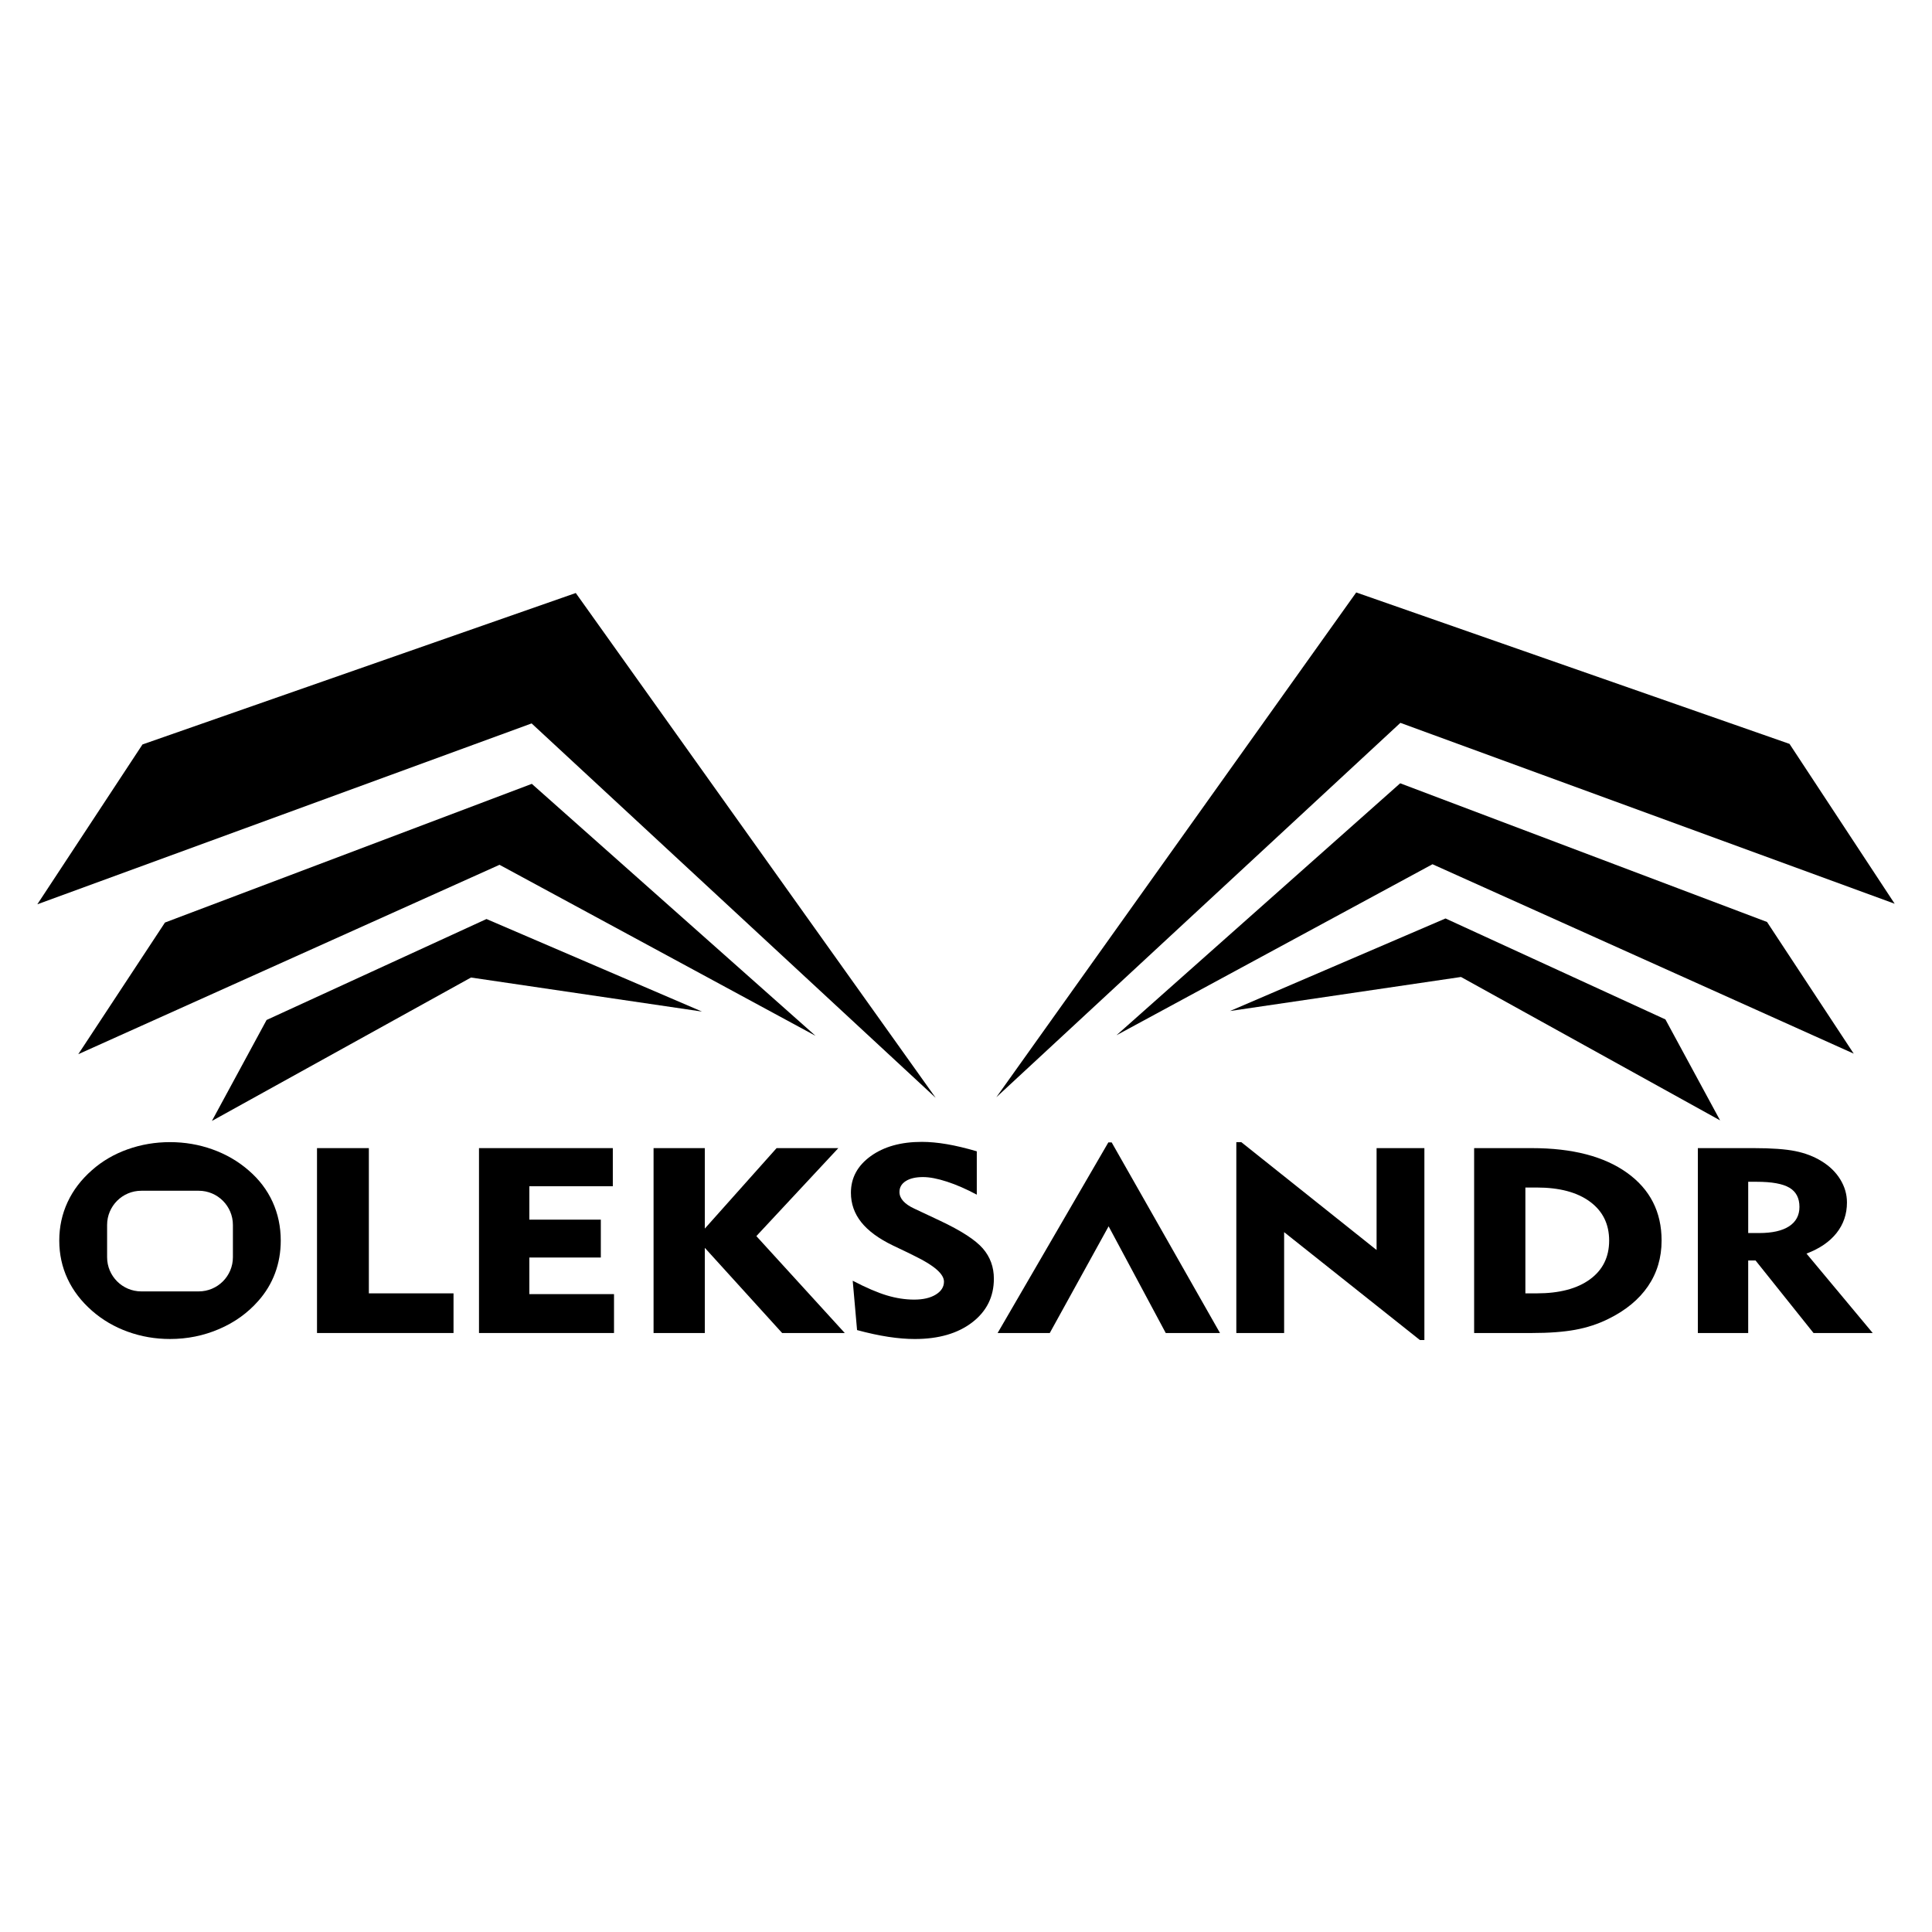 <?xml version="1.0" encoding="utf-8"?>
<!-- Generator: Adobe Illustrator 28.0.0, SVG Export Plug-In . SVG Version: 6.00 Build 0)  -->
<svg version="1.1" id="Layer_1" xmlns="http://www.w3.org/2000/svg" xmlns:xlink="http://www.w3.org/1999/xlink" x="0px" y="0px"
	 viewBox="0 0 6000 6000" style="enable-background:new 0 0 6000 6000;" xml:space="preserve">
<g>
	<g>
		<path d="M984.5,4139.79v-574.2h161.02v451.04h262.93v123.16H984.5z"/>
		<path d="M1487.56,4139.79v-574.2h415.58v118.4h-259.21v103.75h221.98v117.61h-221.98v113.65h262.93v120.78H1487.56z"/>
		<path d="M2029.71,4139.79v-574.2h159.16v249.88l222.91-249.88h191.73l-254.56,273.24l274.57,300.96H2429l-240.13-264.53v264.53
			H2029.71z"/>
		<path d="M2648.18,3977.43c41.57,21.65,76.86,36.83,105.87,45.54c29.01,8.71,57.31,13.07,84.93,13.07
			c27.92,0,50.33-5.21,67.25-15.64c16.9-10.43,25.36-23.82,25.36-40.19c0-23.49-30.1-49.9-90.28-79.2
			c-9.62-4.75-17.07-8.45-22.34-11.09l-45.6-21.78c-44.37-21.38-77.25-45.54-98.66-72.47c-21.41-26.93-32.11-57.42-32.11-91.48
			c0-46.19,20.48-84.08,61.43-113.65c40.95-29.56,93.84-44.35,158.69-44.35c23.89,0,49.79,2.38,77.72,7.13
			c27.92,4.75,58.94,12.15,93.07,22.18v134.64c-32.58-17.42-63.45-30.89-92.61-40.39c-29.17-9.5-53.98-14.26-74.46-14.26
			c-22.65,0-40.49,4.16-53.52,12.47c-13.03,8.32-19.55,19.6-19.55,33.86c0,10.04,3.87,19.4,11.63,28.12
			c7.75,8.71,19.39,16.63,34.9,23.76l79.11,37.22c66.08,31.15,110.52,59.93,133.33,86.33c22.8,26.4,34.21,57.69,34.21,93.85
			c0,55.97-22.42,101.18-67.25,135.63c-44.84,34.45-104.32,51.68-178.47,51.68c-25.13,0-52.43-2.25-81.9-6.73
			c-29.48-4.49-61.9-11.48-97.26-20.99L2648.18,3977.43z"/>
		<path d="M3098.19,4139.79l343.91-592.02h10.24l336.46,592.02h-168.46c-59.15-110.47-118.3-220.93-177.45-331.4
			c-60.91,110.47-121.83,220.93-182.74,331.4H3098.19z"/>
		<path d="M3839.52,4139.79v-592.81h15.36l420.23,335.02v-316.4h148.45v595.98h-13.96l-421.62-335.02v313.24H3839.52z"/>
		<path d="M4578.06,4139.79v-574.2h179.17c125.95,0,224.61,25.61,295.97,76.82c71.35,51.22,107.04,121.31,107.04,210.28
			c0,53.33-14.12,100.65-42.35,141.97c-28.24,41.32-69.65,75.31-124.25,101.97c-31.03,15.31-64.77,26.33-101.22,33.07
			c-36.46,6.73-81.52,10.1-135.19,10.1H4578.06z M4737.22,4016.63h35.37c70.42,0,125.49-14.51,165.2-43.56
			c39.71-29.04,59.57-69.16,59.57-120.38c0-51.21-19.86-91.48-59.57-120.78c-39.72-29.3-94.78-43.96-165.2-43.96h-35.37V4016.63z"/>
		<path d="M5272.85,4139.79v-574.2h173.58c55.53,0,98.58,3.11,129.14,9.31c30.56,6.21,57.62,16.57,81.21,31.09
			c25.13,15.31,44.6,34.25,58.4,56.83c13.8,22.57,20.71,46.4,20.71,71.48c0,36.17-10.79,67.85-32.35,95.04
			c-21.57,27.19-52.67,48.45-93.31,63.76l205.69,246.71h-183.82l-180.1-225.32h-22.8v225.32H5272.85z M5455.74,3670.13h-26.53
			v159.19h33.97c40.64,0,71.67-6.99,93.07-20.99c21.41-13.99,32.11-34.06,32.11-60.19c0-27.45-10.4-47.32-31.18-59.6
			C5536.4,3676.27,5502.58,3670.13,5455.74,3670.13z"/>
		<path d="M846.52,3732.5c-16.91-37.09-41.81-69.76-74.69-98.01c-32.57-28.25-69.88-49.9-111.92-64.94
			c-42.04-15.05-86.02-22.57-131.93-22.57c-45.92,0-89.82,7.46-131.7,22.37c-41.88,14.92-78.65,36.37-110.29,64.35
			c-33.51,29.3-58.87,62.51-76.09,99.59c-17.22,37.09-25.83,76.89-25.83,119.39c0,42.51,8.61,82.17,25.83,119
			c17.22,36.83,42.58,69.89,76.09,99.2c32.26,28.25,69.26,49.9,110.99,64.94c41.72,15.05,85.4,22.57,131,22.57
			c53.67,0,104.47-10.3,152.41-30.89c47.93-20.59,88.34-49.5,121.23-86.72c23.27-26.14,40.79-55.04,52.59-86.72
			c11.79-31.68,17.69-65.47,17.69-101.38C871.88,3809.66,863.42,3769.59,846.52,3732.5z M723.32,3904.33
			c0,58.66-47.55,106.22-106.22,106.22H438.84c-58.66,0-106.22-47.55-106.22-106.22v-100.12c0-58.66,47.55-106.22,106.22-106.22
			H617.1c58.66,0,106.22,47.55,106.22,106.22V3904.33z"/>
	</g>
	<g>
		<path d="M2905.77,3409.34l-1117.64-1567.7c-448.54,156.77-897.07,313.54-1345.61,470.31
			c-108.87,165.48-217.74,330.96-326.6,496.44c511.68-187.25,1023.36-374.51,1535.04-561.76
			C2069.23,2634.2,2487.5,3021.77,2905.77,3409.34z"/>
		<path d="M512.32,2865.03c379.76-143.57,759.52-287.14,1139.29-430.72c293.71,260.83,587.42,521.66,881.12,782.5
			c-327.14-177.03-654.29-354.07-981.43-531.1c-436.07,196.07-872.13,392.14-1308.2,588.2
			C332.83,3137.62,422.58,3001.32,512.32,2865.03z"/>
		<path d="M2180.06,3141.52c-223.08-95.8-446.15-191.61-669.23-287.41c-227.64,104.51-455.28,209.03-682.91,313.54
			c-56.61,104.51-113.22,209.03-169.83,313.54c268.22-148.46,536.43-296.91,804.65-445.37
			C1701.84,3071.06,1940.95,3106.29,2180.06,3141.52z"/>
		<path d="M3094.23,3407.59l1117.64-1567.7c448.54,156.77,897.07,313.54,1345.61,470.31c108.87,165.48,217.74,330.96,326.6,496.44
			c-511.68-187.25-1023.36-374.51-1535.04-561.76C3930.77,2632.45,3512.5,3020.02,3094.23,3407.59z"/>
		<path d="M5487.68,2863.28c-379.76-143.57-759.52-287.14-1139.29-430.72c-293.71,260.83-587.42,521.66-881.12,782.5
			c327.14-177.03,654.29-354.07,981.43-531.1c436.07,196.07,872.13,392.14,1308.2,588.2
			C5667.17,3135.87,5577.42,2999.58,5487.68,2863.28z"/>
		<path d="M3819.94,3139.78c223.08-95.8,446.15-191.61,669.23-287.41c227.64,104.51,455.27,209.03,682.91,313.54
			c56.61,104.51,113.22,209.03,169.83,313.54c-268.22-148.46-536.43-296.91-804.65-445.37
			C4298.16,3069.31,4059.05,3104.54,3819.94,3139.78z"/>
	</g>
</g>
</svg>
